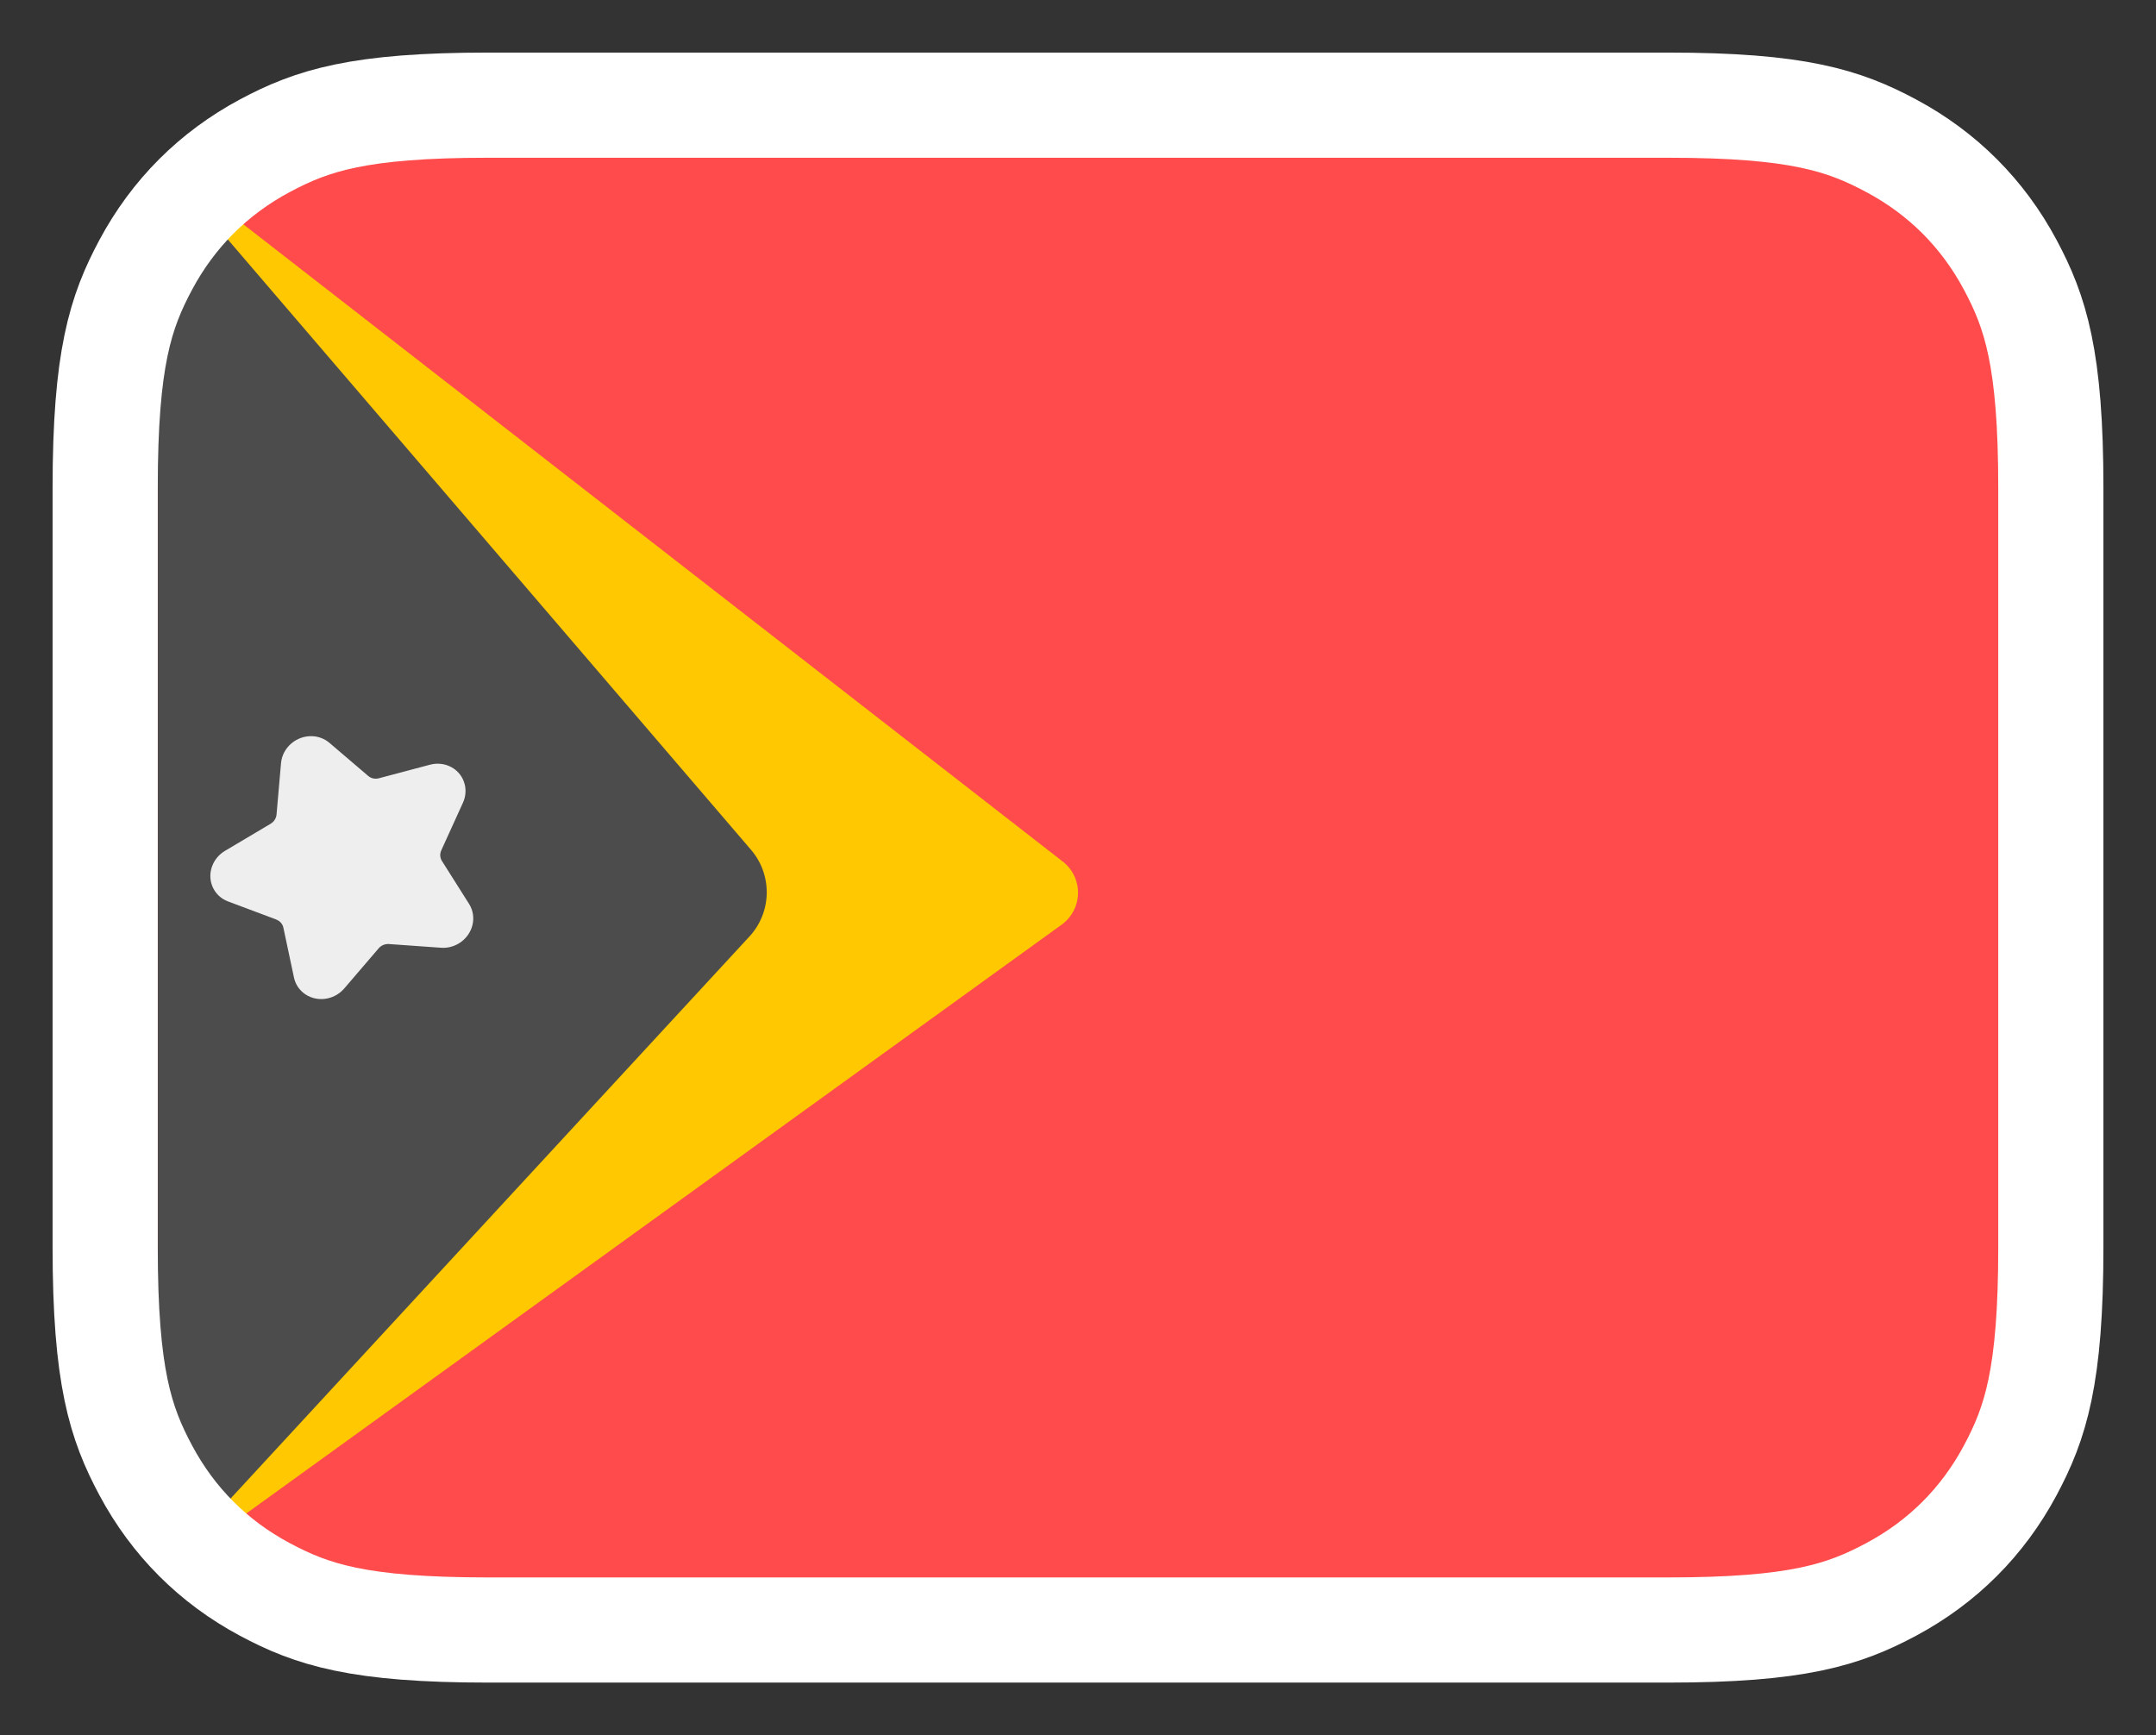 <?xml version="1.0" encoding="UTF-8" standalone="no"?>
<svg
   x="0"
   y="1518"
   width="82"
   height="66"
   viewBox="0 0 82 66"
   version="1.1"
   id="svg2128"
   sodipodi:docname="flag_tet.svg"
   inkscape:export-filename="..\OneDrive\Pictures\Duolingo flags\eo.svg"
   inkscape:export-xdpi="96"
   inkscape:export-ydpi="96"
   inkscape:version="1.2.1 (9c6d41e410, 2022-07-14)"
   xmlns:inkscape="http://www.inkscape.org/namespaces/inkscape"
   xmlns:sodipodi="http://sodipodi.sourceforge.net/DTD/sodipodi-0.dtd"
   xmlns="http://www.w3.org/2000/svg"
   xmlns:svg="http://www.w3.org/2000/svg">
  <rect x="0" y="0" width="82" height="66" fill="#333333" stroke="none"/>
  <defs
     id="defs2132">
    <inkscape:path-effect
       effect="fillet_chamfer"
       id="path-effect2104"
       is_visible="true"
       lpeversion="1"
       nodesatellites_param="F,0,0,1,0,2,0,1 @ F,0,0,1,0,2,0,1 @ F,0,0,1,0,2,0,1"
       unit="px"
       method="auto"
       mode="F"
       radius="2"
       chamfer_steps="1"
       flexible="false"
       use_knot_distance="true"
       apply_no_radius="true"
       apply_with_radius="true"
       only_selected="false"
       hide_knots="false" />
    <inkscape:path-effect
       effect="fillet_chamfer"
       id="path-effect2106"
       is_visible="true"
       lpeversion="1"
       nodesatellites_param="F,0,0,1,0,2,0,1 @ F,0,0,1,0,2,0,1 @ F,0,0,1,0,2.207,0,1"
       unit="px"
       method="auto"
       mode="F"
       radius="2"
       chamfer_steps="1"
       flexible="false"
       use_knot_distance="true"
       apply_no_radius="true"
       apply_with_radius="true"
       only_selected="false"
       hide_knots="false" />
  </defs>
  <sodipodi:namedview
     id="namedview2130"
     pagecolor="#ffffff"
     bordercolor="#000000"
     borderopacity="0.25"
     inkscape:showpageshadow="2"
     inkscape:pageopacity="0.0"
     inkscape:pagecheckerboard="0"
     inkscape:deskcolor="#d1d1d1"
     showgrid="false"
     inkscape:zoom="8.3031478"
     inkscape:cx="48.8369"
     inkscape:cy="62.687069"
     inkscape:window-width="1920"
     inkscape:window-height="991"
     inkscape:window-x="-9"
     inkscape:window-y="-9"
     inkscape:window-maximized="1"
     inkscape:current-layer="svg2128" />
  <title
     id="title2121">eo</title>
  <path
     d="M 63.437,4 H 18.563 C 13.628,4 11.867,4.585 10.07,5.545 8.12,6.589 6.589,8.12 5.545,10.07 4.585,11.867 4,13.628 4,18.563 v 28.874 c 0,4.935 0.585,6.696 1.545,8.493 1.043,1.951 2.574,3.482 4.525,4.525 1.797,0.961 3.558,1.545 8.493,1.545 h 44.874 c 4.935,0 6.696,-0.585 8.493,-1.545 1.951,-1.043 3.482,-2.574 4.525,-4.525 C 77.415,54.133 78,52.372 78,47.437 V 18.563 C 78,13.628 77.415,11.867 76.455,10.07 75.411,8.12 73.88,6.589 71.93,5.545 70.133,4.585 68.372,4 63.437,4 Z"
     id="path54"
     style="fill:#ff4b4b;fill-rule:nonzero;stroke:none;stroke-width:4" />
  <path
     style="fill:#ffc800;fill-opacity:1;stroke:#cbcbcb;stroke-width:0;stroke-dasharray:none;paint-order:markers stroke fill"
     d="m 6,8 v 50 a 1.023,1.023 27.081 0 0 1.621,0.829 L 40.379,35.171 a 1.499,1.499 91.019 0 0 0.043,-2.399 L 7.579,7.228 A 0.978,0.978 153.937 0 0 6,8 Z"
     id="path1103"
     inkscape:path-effect="#path-effect2104"
     inkscape:original-d="M 6.0000005,6.000001 V 59.999998 L 42,33.999998 Z"
     sodipodi:nodetypes="cccc" />
  <path
     style="fill:#4c4c4c;fill-opacity:1;stroke:#cbcbcb;stroke-width:0;stroke-dasharray:none;paint-order:markers stroke fill"
     d="m 6,8 v 50 a 0.782,0.782 21.355 0 0 1.357,0.53 L 28.503,35.622 a 2.481,2.481 91.054 0 0 0.061,-3.298 L 7.302,7.519 A 0.74,0.74 159.699 0 0 6,8 Z"
     id="path1103-5"
     inkscape:path-effect="#path-effect2106"
     inkscape:original-d="M 6.0000006,6 V 59.999998 L 30,33.999998 Z"
     sodipodi:nodetypes="cccc" />
  <path
     style="fill:none;fill-rule:nonzero;stroke:#ffffff;stroke-width:4;stroke-dasharray:none"
     d="M 63.437,4 H 18.563 C 13.628,4 11.867,4.585 10.07,5.545 8.12,6.589 6.589,8.12 5.545,10.07 4.585,11.867 4,13.628 4,18.563 v 28.874 c 0,4.935 0.585,6.696 1.545,8.493 1.043,1.951 2.574,3.482 4.525,4.525 1.797,0.961 3.558,1.545 8.493,1.545 h 44.874 c 4.935,0 6.696,-0.585 8.493,-1.545 1.951,-1.043 3.482,-2.574 4.525,-4.525 0.961,-1.797 1.545,-3.558 1.545,-8.493 v -28.874 c 0,-4.935 -0.585,-6.696 -1.545,-8.493 -1.043,-1.951 -2.574,-3.482 -4.525,-4.525 C 70.133,4.585 68.372,4 63.437,4 Z"
     id="border"
     inkscape:label="border" />
  <path
     d="m 10.514,34.978 -1.84,-0.69 c -0.561,-0.21 -0.823,-0.832 -0.587,-1.389 0.094,-0.222 0.26,-0.41 0.47,-0.535 l 1.736,-1.031 c 0.128,-0.076 0.212,-0.208 0.225,-0.352 l 0.17,-1.952 c 0.052,-0.595 0.586,-1.054 1.192,-1.027 0.242,0.011 0.469,0.1 0.649,0.253 l 1.476,1.26 c 0.109,0.093 0.26,0.126 0.404,0.088 l 1.945,-0.516 c 0.593,-0.157 1.185,0.181 1.323,0.755 0.055,0.229 0.031,0.472 -0.069,0.691 l -0.824,1.81 c -0.061,0.134 -0.052,0.286 0.025,0.406 l 1.032,1.633 c 0.315,0.498 0.147,1.166 -0.374,1.493 -0.208,0.13 -0.451,0.192 -0.691,0.174 l -1.985,-0.141 c -0.147,-0.01 -0.292,0.051 -0.389,0.163 l -1.308,1.526 c -0.398,0.465 -1.094,0.54 -1.555,0.168 -0.183,-0.148 -0.309,-0.353 -0.358,-0.583 l -0.403,-1.897 c -0.03,-0.14 -0.129,-0.254 -0.265,-0.305 z"
     id="Star"
     fill="#7ac70c"
     style="fill:#eeeeee;fill-opacity:1;stroke-width:0.512" />
</svg>
